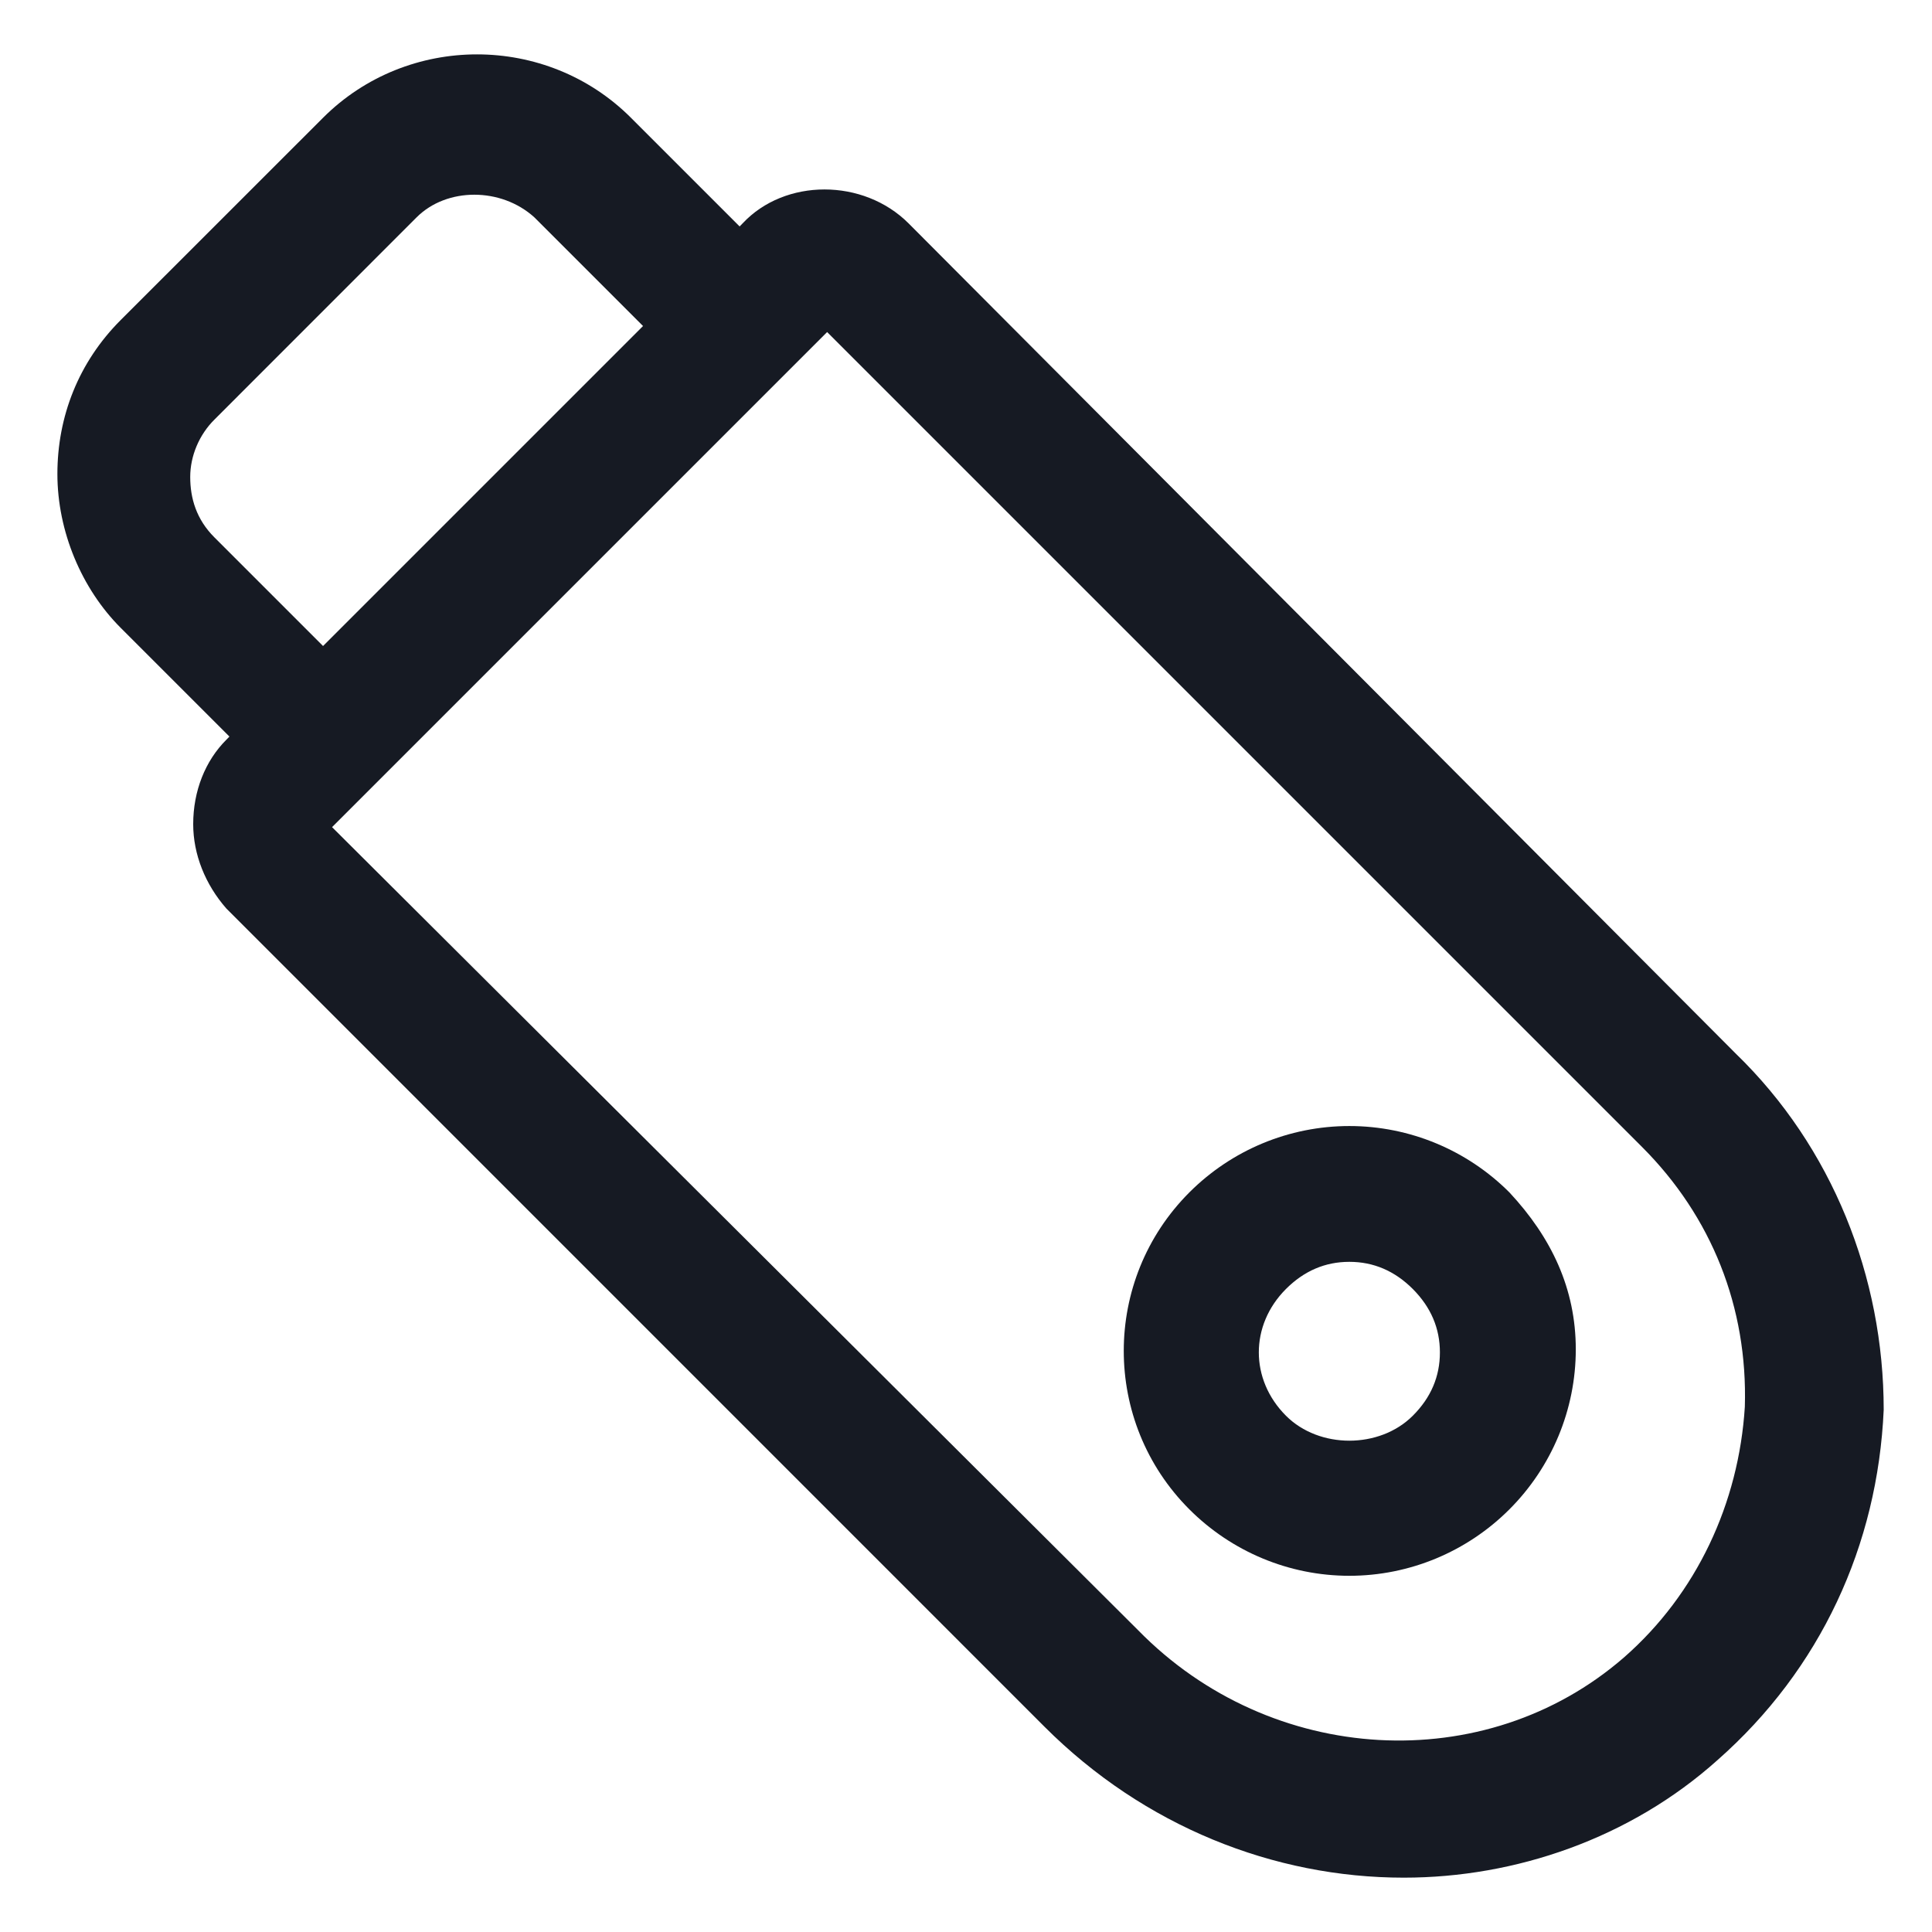 <svg width="24" height="24" viewBox="0 0 24 24" fill="none" xmlns="http://www.w3.org/2000/svg">
<g clip-path="url(#clip0_501_47514)">
<path d="M21.562 13.088L11.287 2.775C10.725 2.213 9.75 2.213 9.225 2.775L9.188 2.813L7.838 1.463C6.788 0.413 5.063 0.413 4.013 1.463L1.5 3.975C0.975 4.5 0.713 5.175 0.713 5.888C0.713 6.6 1.013 7.313 1.5 7.8L2.85 9.15L2.813 9.188C2.55 9.45 2.4 9.825 2.4 10.238C2.4 10.613 2.55 10.988 2.813 11.287L12.975 21.45C14.213 22.688 15.825 23.325 17.438 23.325C18.825 23.325 20.25 22.838 21.337 21.863C22.613 20.738 23.325 19.2 23.4 17.513C23.4 15.863 22.762 14.25 21.562 13.088ZM2.363 5.925C2.363 5.663 2.475 5.4 2.663 5.213L5.175 2.7C5.55 2.325 6.225 2.325 6.638 2.7L7.988 4.05L4.013 8.025L2.663 6.675C2.438 6.45 2.363 6.188 2.363 5.925ZM20.175 20.588C18.45 22.088 15.787 21.938 14.137 20.25L4.125 10.275L10.275 4.125L20.4 14.25C21.262 15.113 21.712 16.238 21.675 17.475C21.6 18.675 21.075 19.8 20.175 20.588Z" fill="#161A23"/>
<path d="M18.75 14.812C18.225 14.287 17.512 13.988 16.762 13.988C16.012 13.988 15.3 14.287 14.775 14.812C13.688 15.9 13.688 17.663 14.775 18.75C15.3 19.275 16.012 19.575 16.762 19.575C17.512 19.575 18.225 19.275 18.75 18.75C19.275 18.225 19.575 17.512 19.575 16.762C19.575 16.012 19.275 15.375 18.75 14.812ZM17.55 17.587C17.137 18 16.387 18 15.975 17.587C15.525 17.137 15.525 16.462 15.975 16.012C16.2 15.787 16.462 15.675 16.762 15.675C17.062 15.675 17.325 15.787 17.55 16.012C17.775 16.238 17.887 16.5 17.887 16.8C17.887 17.1 17.775 17.363 17.55 17.587Z" fill="#161A23"/>
</g>
<defs>
<clipPath id="clip0_501_47514">
<rect width="24" height="24" fill="white"/>
</clipPath>
</defs>
</svg>
